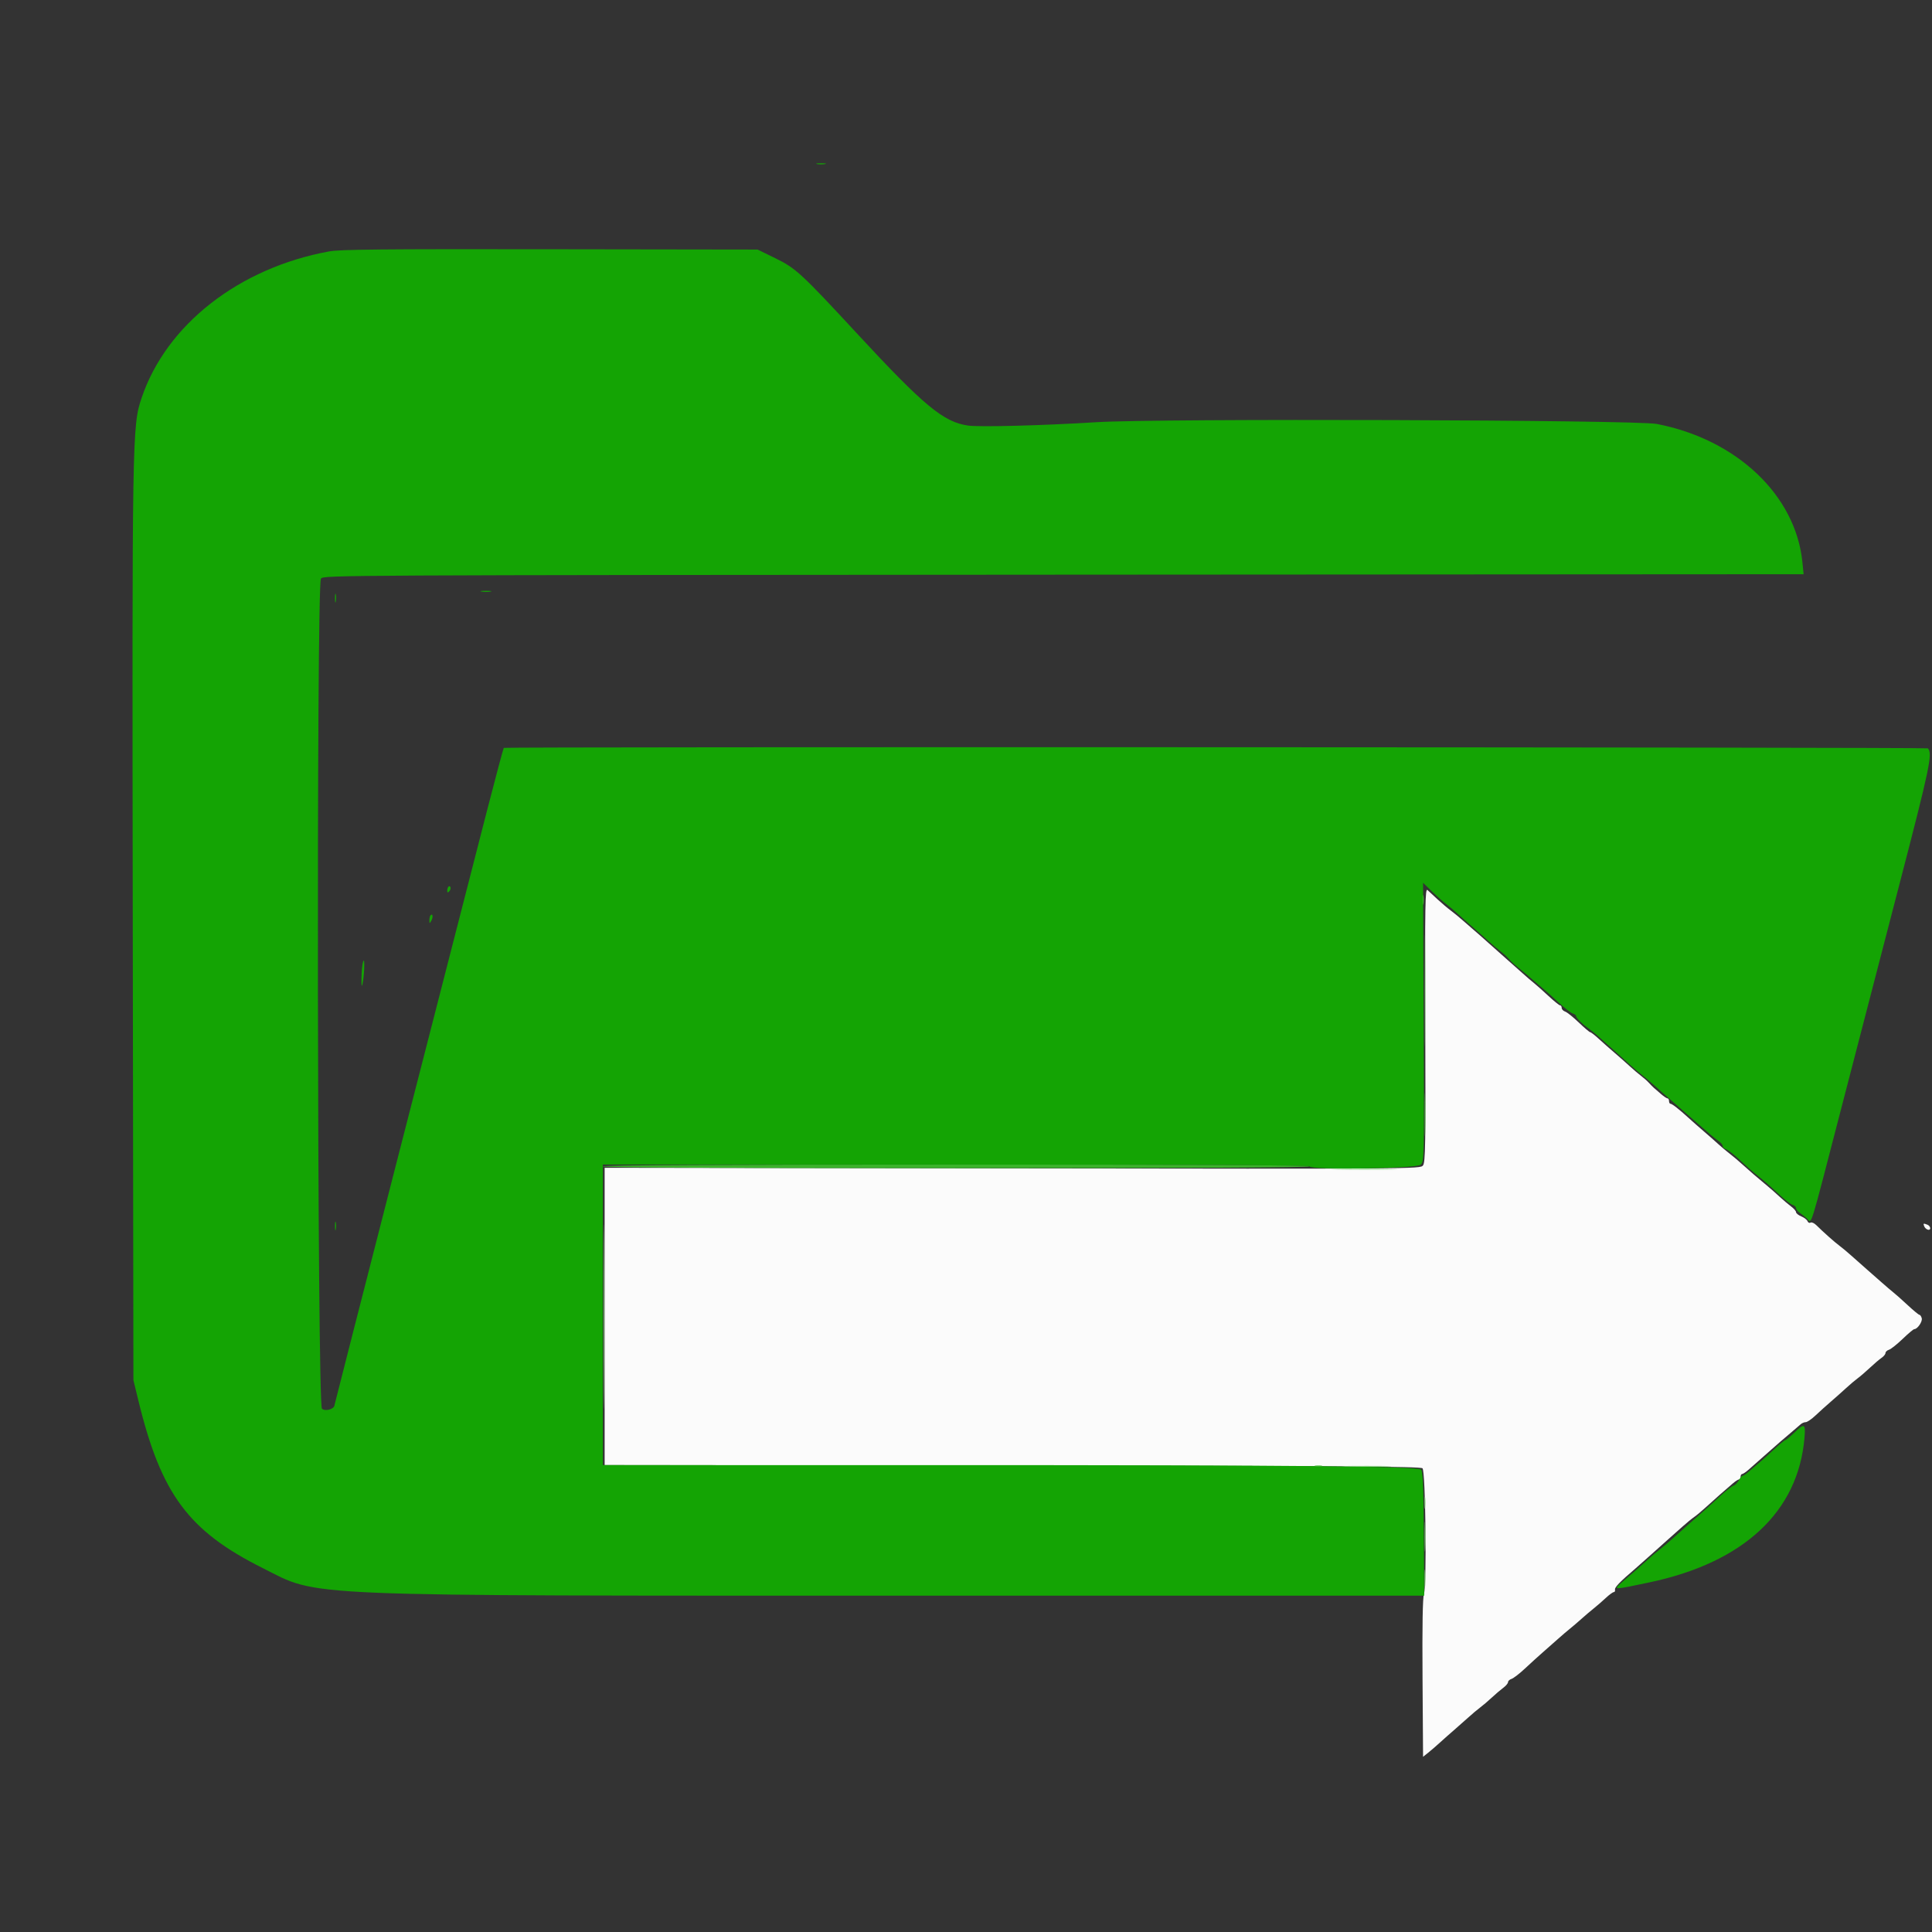 <svg id="svg" version="1.1" xmlns="http://www.w3.org/2000/svg" xmlns:xlink="http://www.w3.org/1999/xlink" width="400" height="400" viewBox="0, 0, 400,400"><rect x="0" y="0" width="400" height="400" fill="#333333" stroke="none"/><g id="svgg"><path id="path0" d="M295.091 212.162 C 295.171 237.135,295.114 240.644,294.617 241.289 C 294.057 242.018,293.424 242.022,209.619 241.900 L 125.185 241.776 125.185 272.552 L 125.185 303.329 209.611 303.424 C 277.921 303.500,294.128 303.610,294.514 303.996 C 295.153 304.634,295.425 328.051,294.817 330.000 C 294.544 330.877,294.448 336.537,294.521 347.510 L 294.630 363.724 295.689 362.880 C 296.272 362.416,297.387 361.454,298.167 360.741 C 298.947 360.028,300.221 358.900,300.997 358.235 C 301.773 357.570,303.095 356.400,303.936 355.636 C 304.776 354.872,305.912 353.916,306.459 353.512 C 307.007 353.108,308.079 352.194,308.843 351.481 C 309.606 350.769,310.679 349.854,311.226 349.449 C 311.774 349.044,312.222 348.514,312.222 348.270 C 312.222 348.027,312.551 347.723,312.952 347.596 C 313.354 347.469,314.607 346.499,315.738 345.441 C 316.869 344.384,318.498 342.903,319.360 342.151 C 320.221 341.398,321.638 340.148,322.508 339.373 C 323.378 338.597,324.509 337.630,325.021 337.222 C 325.533 336.815,326.605 335.898,327.403 335.185 C 328.200 334.472,329.376 333.472,330.016 332.963 C 330.656 332.454,331.759 331.495,332.468 330.833 C 333.177 330.171,333.919 329.630,334.117 329.630 C 334.315 329.630,334.428 329.395,334.368 329.107 C 334.271 328.641,335.452 327.423,338.597 324.744 C 339.150 324.274,340.566 323.016,341.745 321.950 C 342.924 320.884,344.556 319.424,345.370 318.707 C 346.185 317.990,347.548 316.779,348.398 316.016 C 349.249 315.254,350.314 314.380,350.767 314.074 C 351.219 313.769,352.315 312.852,353.202 312.037 C 354.810 310.560,357.163 308.484,358.853 307.051 C 359.342 306.636,359.884 306.296,360.057 306.296 C 360.229 306.296,360.370 306.046,360.370 305.741 C 360.370 305.435,360.513 305.185,360.687 305.185 C 360.861 305.185,361.486 304.759,362.076 304.239 C 362.665 303.718,364.033 302.510,365.114 301.553 C 368.628 298.447,369.163 297.981,370.733 296.667 C 371.585 295.954,372.506 295.162,372.781 294.907 C 373.056 294.653,373.536 294.444,373.847 294.444 C 374.159 294.444,375.075 293.819,375.882 293.056 C 376.689 292.292,378.124 291.000,379.070 290.185 C 380.017 289.370,381.426 288.118,382.202 287.401 C 382.977 286.685,384.061 285.768,384.610 285.364 C 385.159 284.960,386.317 283.963,387.183 283.148 C 388.049 282.333,389.121 281.422,389.564 281.122 C 390.008 280.822,390.370 280.375,390.370 280.128 C 390.370 279.882,390.699 279.575,391.100 279.448 C 391.502 279.321,392.774 278.309,393.928 277.201 C 395.081 276.092,396.163 275.185,396.332 275.185 C 396.985 275.185,398.058 273.625,397.878 272.937 C 397.776 272.544,397.563 272.222,397.406 272.222 C 397.249 272.222,396.182 271.347,395.035 270.278 C 393.888 269.208,392.530 268.000,392.017 267.593 C 391.504 267.185,390.429 266.269,389.628 265.556 C 388.828 264.843,387.407 263.593,386.470 262.778 C 385.534 261.963,384.122 260.713,383.334 260.000 C 382.545 259.287,381.451 258.373,380.904 257.969 C 379.887 257.219,377.486 255.087,376.056 253.665 C 375.618 253.229,375.075 252.987,374.850 253.127 C 374.624 253.266,374.345 253.135,374.230 252.835 C 374.115 252.535,373.533 252.088,372.936 251.841 C 372.340 251.594,371.852 251.201,371.852 250.969 C 371.852 250.736,371.404 250.215,370.856 249.810 C 370.308 249.405,369.229 248.491,368.457 247.778 C 367.686 247.065,366.592 246.099,366.027 245.632 C 363.826 243.811,362.134 242.354,360.776 241.111 C 359.996 240.398,358.820 239.402,358.161 238.898 C 357.502 238.393,356.412 237.477,355.739 236.861 C 355.066 236.245,353.736 235.074,352.784 234.259 C 351.832 233.444,350.414 232.194,349.634 231.481 C 347.627 229.647,346.183 228.519,345.846 228.519 C 345.686 228.519,345.556 228.269,345.556 227.963 C 345.556 227.657,345.413 227.407,345.239 227.407 C 345.065 227.407,344.440 226.986,343.850 226.471 C 343.260 225.956,342.611 225.393,342.407 225.220 C 342.204 225.047,341.756 224.594,341.412 224.212 C 341.068 223.831,340.344 223.185,339.802 222.778 C 339.259 222.370,338.184 221.454,337.411 220.741 C 336.638 220.028,335.225 218.778,334.270 217.963 C 333.315 217.148,331.853 215.856,331.022 215.093 C 330.190 214.329,329.385 213.704,329.232 213.704 C 329.080 213.704,328.008 212.793,326.850 211.680 C 325.691 210.568,324.427 209.556,324.039 209.433 C 323.651 209.310,323.333 208.971,323.333 208.679 C 323.333 208.387,323.185 208.148,323.005 208.148 C 322.824 208.148,321.738 207.273,320.591 206.204 C 319.444 205.134,318.086 203.926,317.573 203.519 C 317.060 203.111,315.995 202.194,315.206 201.481 C 314.418 200.769,313.011 199.519,312.080 198.704 C 311.148 197.889,309.424 196.355,308.249 195.295 C 307.073 194.235,305.694 193.018,305.185 192.592 C 304.676 192.165,303.662 191.283,302.932 190.630 C 302.202 189.978,301.047 189.028,300.366 188.519 C 299.684 188.009,298.448 186.963,297.619 186.194 C 296.790 185.425,295.861 184.565,295.556 184.282 C 295.062 183.826,295.010 186.939,295.091 212.162 M398.374 253.860 C 398.650 254.582,399.630 254.915,399.630 254.287 C 399.630 254.010,399.366 253.682,399.044 253.558 C 398.212 253.239,398.147 253.269,398.374 253.860 " stroke="none" fill="#fbfbfb" fill-rule="evenodd"></path><path id="path1" d="M169.167 33.965 C 169.625 34.053,170.375 34.053,170.833 33.965 C 171.292 33.877,170.917 33.805,170.000 33.805 C 169.083 33.805,168.708 33.877,169.167 33.965 M68.148 52.051 C 49.469 55.465,34.412 67.235,29.314 82.407 C 27.368 88.199,27.344 89.619,27.490 192.407 L 27.622 285.741 28.659 290.000 C 33.366 309.344,39.010 316.952,54.361 324.641 C 66.361 330.652,59.456 330.362,190.855 330.367 L 294.857 330.370 294.780 317.563 C 294.722 307.862,294.590 304.643,294.238 304.291 C 293.511 303.564,269.207 303.334,192.870 303.334 L 124.815 303.333 124.815 272.222 L 124.815 241.111 197.963 241.111 C 246.481 241.111,271.111 241.236,271.111 241.481 C 271.111 242.272,293.257 241.952,294.119 241.149 C 294.868 240.451,294.873 240.227,294.752 211.609 L 294.630 182.774 296.545 184.628 C 297.599 185.647,298.911 186.812,299.461 187.216 C 300.012 187.620,301.097 188.537,301.873 189.253 C 302.648 189.969,304.057 191.222,305.004 192.037 C 305.950 192.852,307.362 194.102,308.141 194.815 C 308.919 195.528,310.000 196.444,310.542 196.852 C 311.084 197.259,311.809 197.903,312.153 198.282 C 312.994 199.210,313.472 199.648,314.837 200.741 C 315.473 201.250,316.604 202.206,317.349 202.865 C 318.094 203.524,319.120 204.404,319.630 204.822 C 320.139 205.240,321.536 206.488,322.733 207.596 C 323.931 208.704,325.223 209.709,325.604 209.830 C 325.985 209.951,326.296 210.174,326.296 210.325 C 326.296 210.712,327.456 211.900,328.689 212.778 C 329.261 213.185,330.198 213.935,330.771 214.444 C 333.671 217.023,336.102 219.204,337.375 220.370 C 338.153 221.083,339.334 222.083,340.000 222.593 C 340.666 223.102,341.845 224.102,342.620 224.815 C 343.396 225.528,344.665 226.655,345.441 227.321 C 346.217 227.986,347.550 229.152,348.404 229.913 C 349.257 230.674,350.729 231.963,351.674 232.778 C 352.620 233.593,353.773 234.593,354.236 235.000 C 354.700 235.407,355.437 235.986,355.873 236.285 C 356.310 236.585,356.667 237.032,356.667 237.279 C 356.667 237.526,356.995 237.832,357.397 237.960 C 357.798 238.087,359.040 239.057,360.157 240.114 C 361.274 241.172,362.710 242.454,363.348 242.963 C 365.314 244.532,366.197 245.299,368.333 247.293 C 369.465 248.351,370.721 249.321,371.122 249.448 C 371.523 249.575,371.852 249.882,371.852 250.128 C 371.852 250.375,372.213 250.822,372.654 251.122 C 373.095 251.422,373.775 251.972,374.166 252.346 C 375.138 253.275,374.558 255.152,381.084 229.967 C 384.325 217.457,389.838 196.222,393.334 182.778 C 399.566 158.815,400.160 155.963,399.135 154.938 C 398.892 154.694,104.539 154.595,104.300 154.839 C 104.213 154.927,102.636 160.833,100.795 167.963 C 93.413 196.560,69.259 290.717,69.259 290.899 C 69.259 291.727,67.349 292.284,66.657 291.658 C 65.683 290.777,65.481 121.121,66.452 119.793 C 66.970 119.084,69.010 119.073,220.198 118.980 L 373.419 118.886 373.168 116.388 C 371.776 102.549,359.594 90.981,343.037 87.776 C 338.632 86.923,239.829 86.611,227.037 87.410 C 215.961 88.101,202.847 88.446,200.445 88.110 C 195.355 87.397,191.294 84.029,177.340 68.949 C 165.914 56.601,164.758 55.535,160.556 53.479 L 156.852 51.667 113.889 51.605 C 78.894 51.555,70.411 51.638,68.148 52.051 M99.727 122.488 C 100.290 122.573,101.124 122.571,101.579 122.483 C 102.035 122.395,101.574 122.325,100.556 122.328 C 99.537 122.331,99.164 122.403,99.727 122.488 M69.353 123.889 C 69.357 124.704,69.433 124.993,69.521 124.533 C 69.610 124.072,69.606 123.405,69.514 123.051 C 69.421 122.697,69.349 123.074,69.353 123.889 M92.863 183.557 C 92.714 183.706,92.593 184.083,92.593 184.395 C 92.593 184.812,92.702 184.853,93.005 184.551 C 93.231 184.324,93.353 183.947,93.275 183.713 C 93.197 183.479,93.011 183.409,92.863 183.557 M89.159 189.483 C 89.010 189.632,88.894 190.100,88.900 190.525 C 88.911 191.237,88.941 191.246,89.297 190.634 C 89.711 189.922,89.605 189.037,89.159 189.483 M74.877 201.574 C 74.809 203.051,74.830 204.176,74.924 204.074 C 75.254 203.716,75.611 198.889,75.307 198.889 C 75.138 198.890,74.945 200.098,74.877 201.574 M69.353 253.889 C 69.357 254.704,69.433 254.993,69.521 254.533 C 69.610 254.072,69.606 253.405,69.514 253.051 C 69.421 252.697,69.349 253.074,69.353 253.889 M371.437 296.667 C 370.598 297.481,369.790 298.148,369.643 298.148 C 369.495 298.148,368.435 299.023,367.286 300.093 C 366.138 301.162,364.737 302.420,364.173 302.889 C 363.609 303.358,362.681 304.149,362.111 304.648 C 361.540 305.147,360.943 305.556,360.784 305.556 C 360.625 305.556,360.274 305.969,360.003 306.475 C 359.733 306.981,359.226 307.486,358.877 307.596 C 358.528 307.707,357.308 308.668,356.166 309.732 C 354.205 311.558,353.138 312.510,349.333 315.832 C 348.457 316.597,347.104 317.806,346.327 318.519 C 345.550 319.231,344.370 320.231,343.704 320.741 C 343.038 321.250,341.859 322.250,341.083 322.963 C 339.780 324.161,339.124 324.737,335.581 327.793 C 333.967 329.186,334.107 329.181,341.541 327.607 C 361.035 323.479,372.300 312.965,373.599 297.685 C 373.852 294.702,373.590 294.578,371.437 296.667 " stroke="none" fill="#14a404" fill-rule="evenodd"></path><path id="path2" d="M294.970 230.741 C 294.970 234.713,295.024 236.338,295.091 234.352 C 295.158 232.366,295.158 229.116,295.091 227.130 C 295.024 225.144,294.970 226.769,294.970 230.741 " stroke="none" fill="#6ac75e" fill-rule="evenodd"></path><path id="path3" d="M294.545 186.296 C 294.545 187.213,294.618 187.588,294.706 187.130 C 294.794 186.671,294.794 185.921,294.706 185.463 C 294.618 185.005,294.545 185.380,294.545 186.296 M124.815 241.481 C 124.815 241.727,149.444 241.852,197.963 241.852 C 246.481 241.852,271.111 241.727,271.111 241.481 C 271.111 241.236,246.481 241.111,197.963 241.111 C 149.444 241.111,124.815 241.236,124.815 241.481 M272.315 303.589 C 272.671 303.682,273.255 303.682,273.611 303.589 C 273.968 303.495,273.676 303.419,272.963 303.419 C 272.250 303.419,271.958 303.495,272.315 303.589 " stroke="none" fill="#3bb42b" fill-rule="evenodd"></path><path id="path4" d="M294.987 205.000 C 294.987 215.389,295.034 219.692,295.092 214.563 C 295.150 209.434,295.150 200.934,295.092 195.674 C 295.034 190.414,294.987 194.611,294.987 205.000 M124.992 272.593 C 124.992 289.602,125.037 296.560,125.092 288.056 C 125.148 279.551,125.148 265.634,125.092 257.130 C 125.037 248.625,124.992 255.583,124.992 272.593 M276.967 242.129 C 280.086 242.191,285.086 242.191,288.078 242.129 C 291.070 242.067,288.519 242.016,282.407 242.016 C 276.296 242.016,273.848 242.067,276.967 242.129 M278.796 303.610 C 281.088 303.675,284.838 303.675,287.130 303.610 C 289.421 303.545,287.546 303.492,282.963 303.492 C 278.380 303.492,276.505 303.545,278.796 303.610 M294.926 311.111 C 294.926 312.231,294.995 312.690,295.080 312.130 C 295.165 311.569,295.165 310.653,295.080 310.093 C 294.995 309.532,294.926 309.991,294.926 311.111 M294.960 318.148 C 294.960 320.898,295.018 322.023,295.089 320.648 C 295.161 319.273,295.161 317.023,295.089 315.648 C 295.018 314.273,294.960 315.398,294.960 318.148 M294.942 326.852 C 294.943 328.481,295.008 329.102,295.086 328.231 C 295.165 327.360,295.164 326.026,295.084 325.268 C 295.004 324.509,294.940 325.222,294.942 326.852 " stroke="none" fill="#8cd484" fill-rule="evenodd"></path></g></svg>